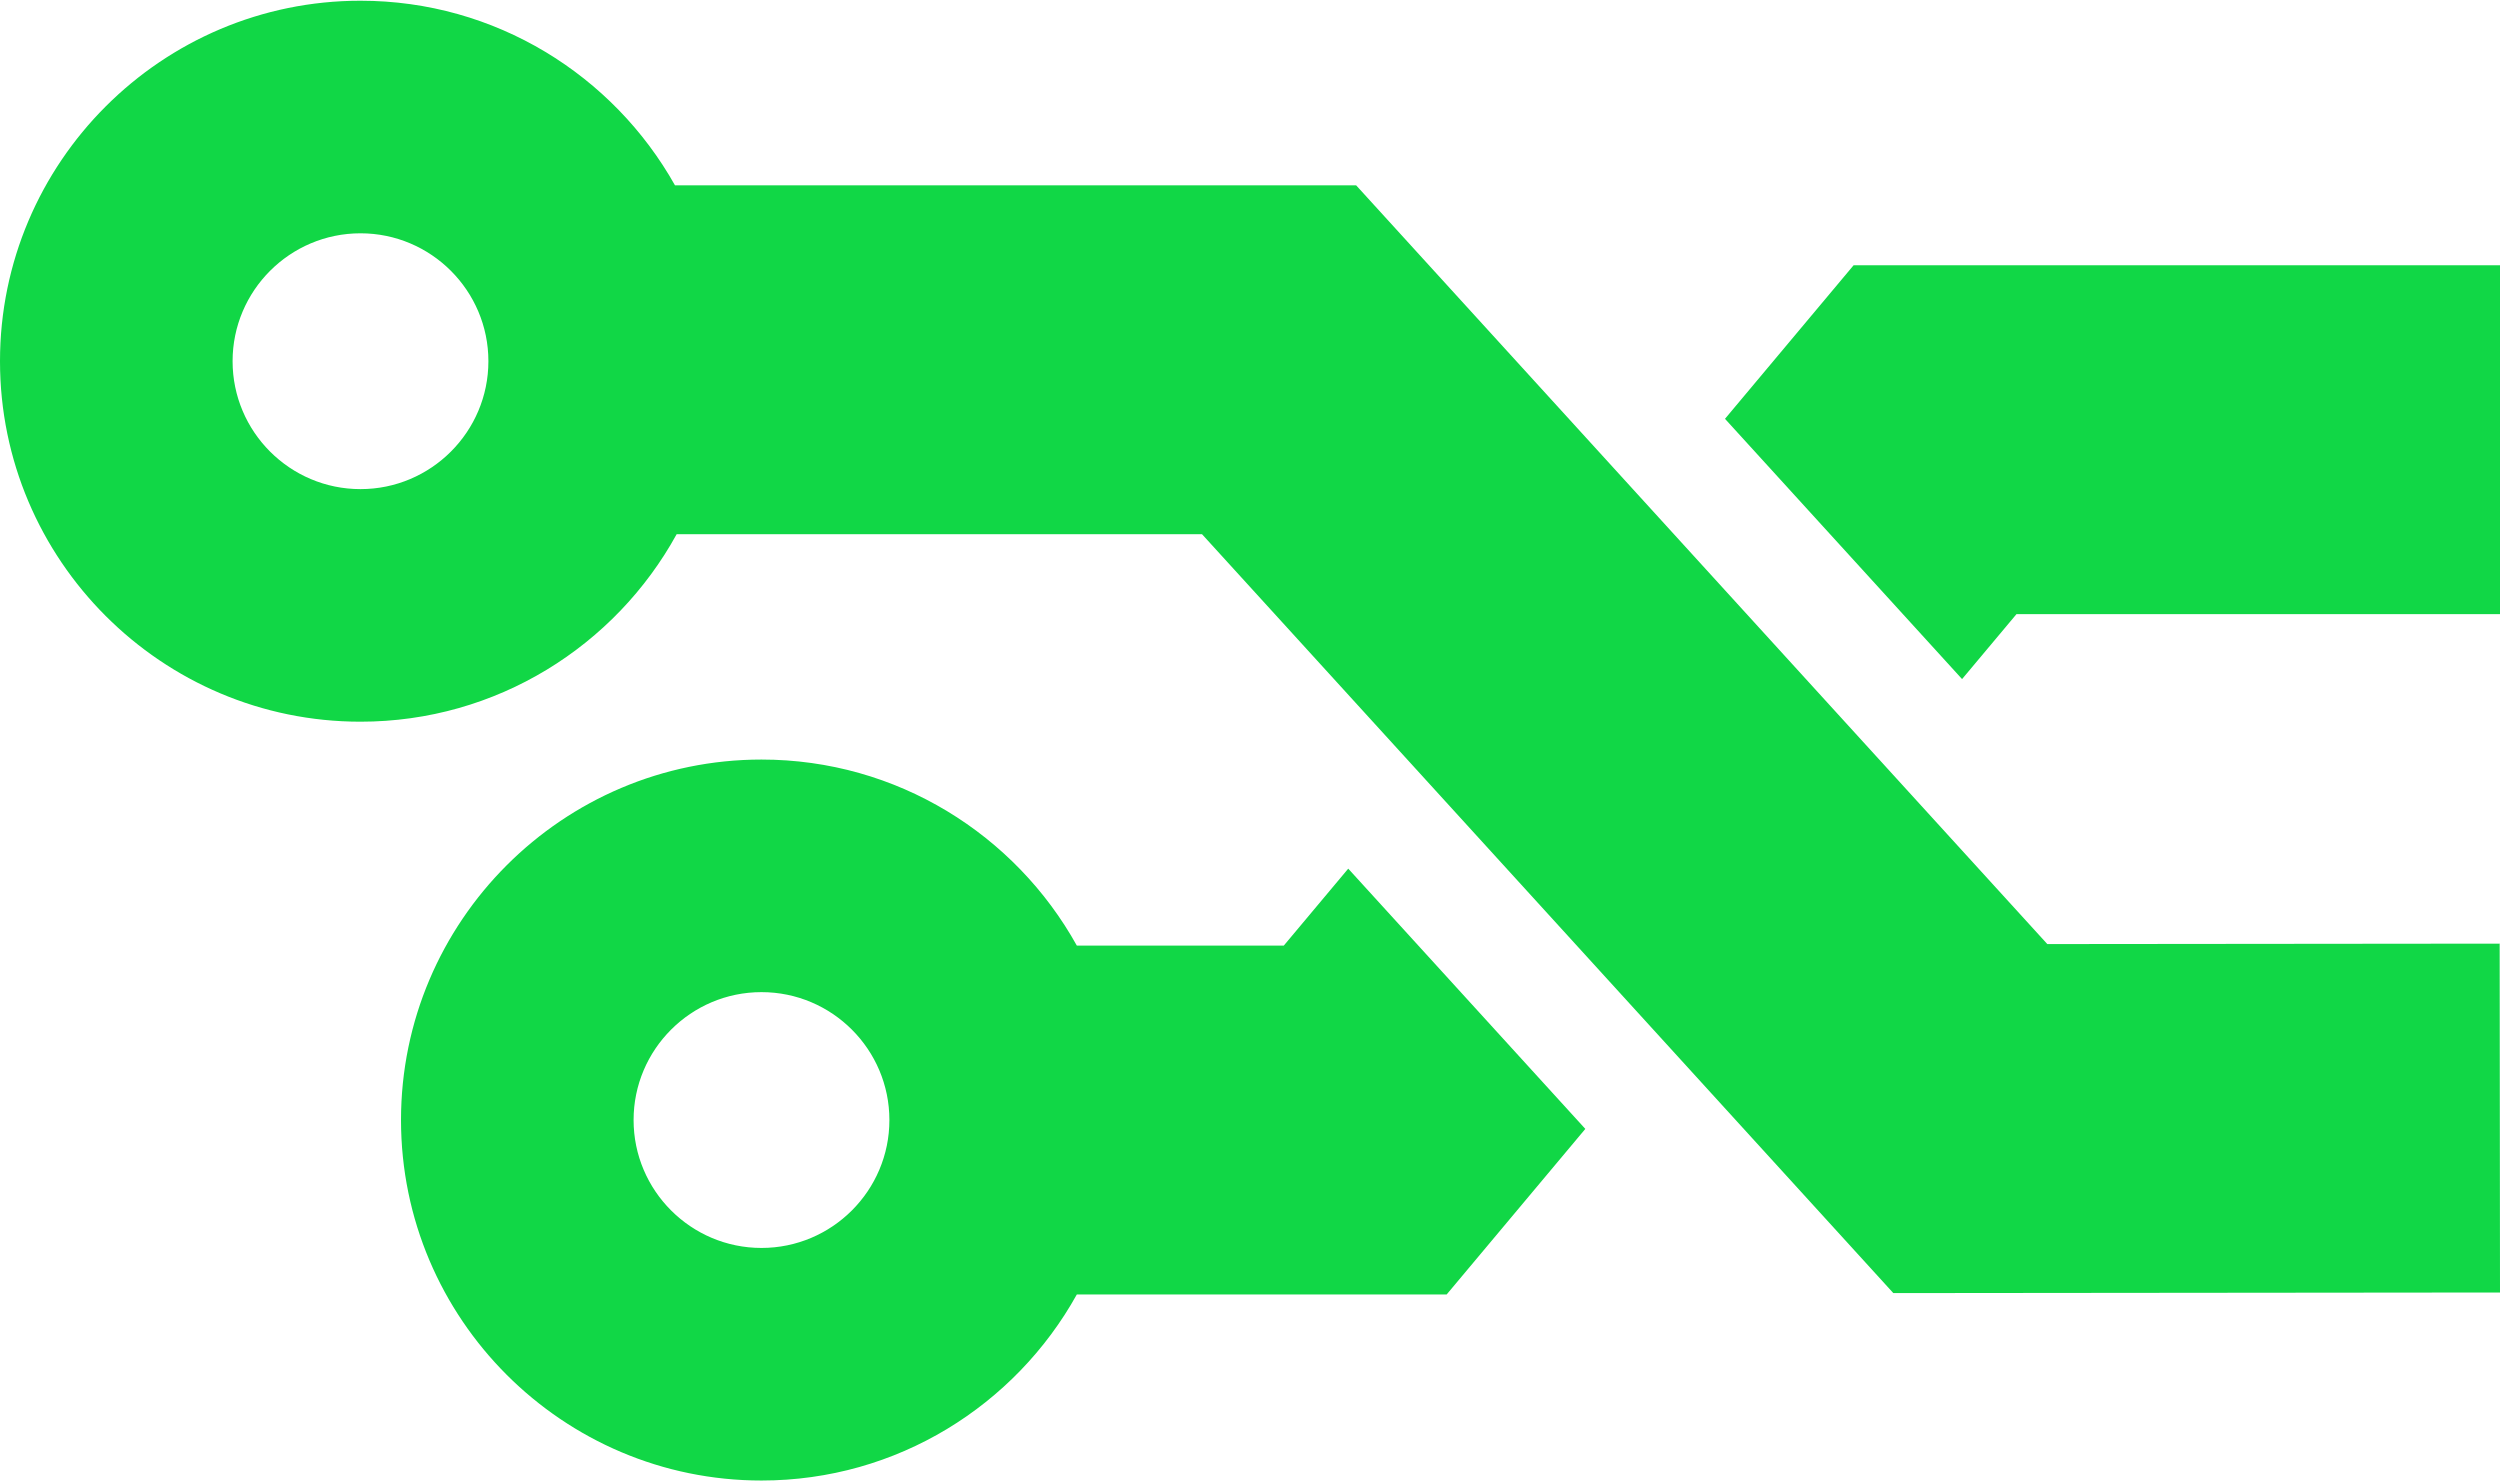 <svg width="800" height="474" viewBox="0 0 800 474" fill="none" xmlns="http://www.w3.org/2000/svg">
<path d="M593.151 84.887L551.996 134.02L627.863 217.306L645.271 196.524H800.001V84.887H593.151Z" fill="#11D746"/>
<path d="M410.812 302.593H344.585C324.884 267.122 287.047 243.057 243.679 243.057C180.072 243.057 128.324 294.804 128.324 358.412C128.324 422.019 180.074 473.767 243.679 473.767C287.049 473.767 324.886 449.698 344.585 414.23H462.93L507.302 361.249L431.437 277.968L410.812 302.593ZM243.677 399.342C221.108 399.342 202.747 380.979 202.747 358.412C202.747 335.84 221.108 317.482 243.677 317.482C266.247 317.482 284.607 335.84 284.607 358.412C284.607 380.979 266.247 399.342 243.677 399.342Z" fill="#11D746"/>
<path d="M655.143 302.104L433.961 59.303H215.993C196.22 24.089 158.531 0.232 115.355 0.232C51.748 0.231 0 51.98 0 115.587C0 179.195 51.75 230.943 115.355 230.943C158.914 230.943 196.904 206.667 216.53 170.941H384.643L605.866 413.79L800 413.6L799.89 301.963L655.143 302.104ZM115.357 156.517C92.787 156.517 74.427 138.159 74.427 115.587C74.427 93.02 92.787 74.657 115.357 74.657C137.926 74.657 156.287 93.02 156.287 115.587C156.287 138.157 137.924 156.517 115.357 156.517Z" fill="#11D746"/>
</svg>
